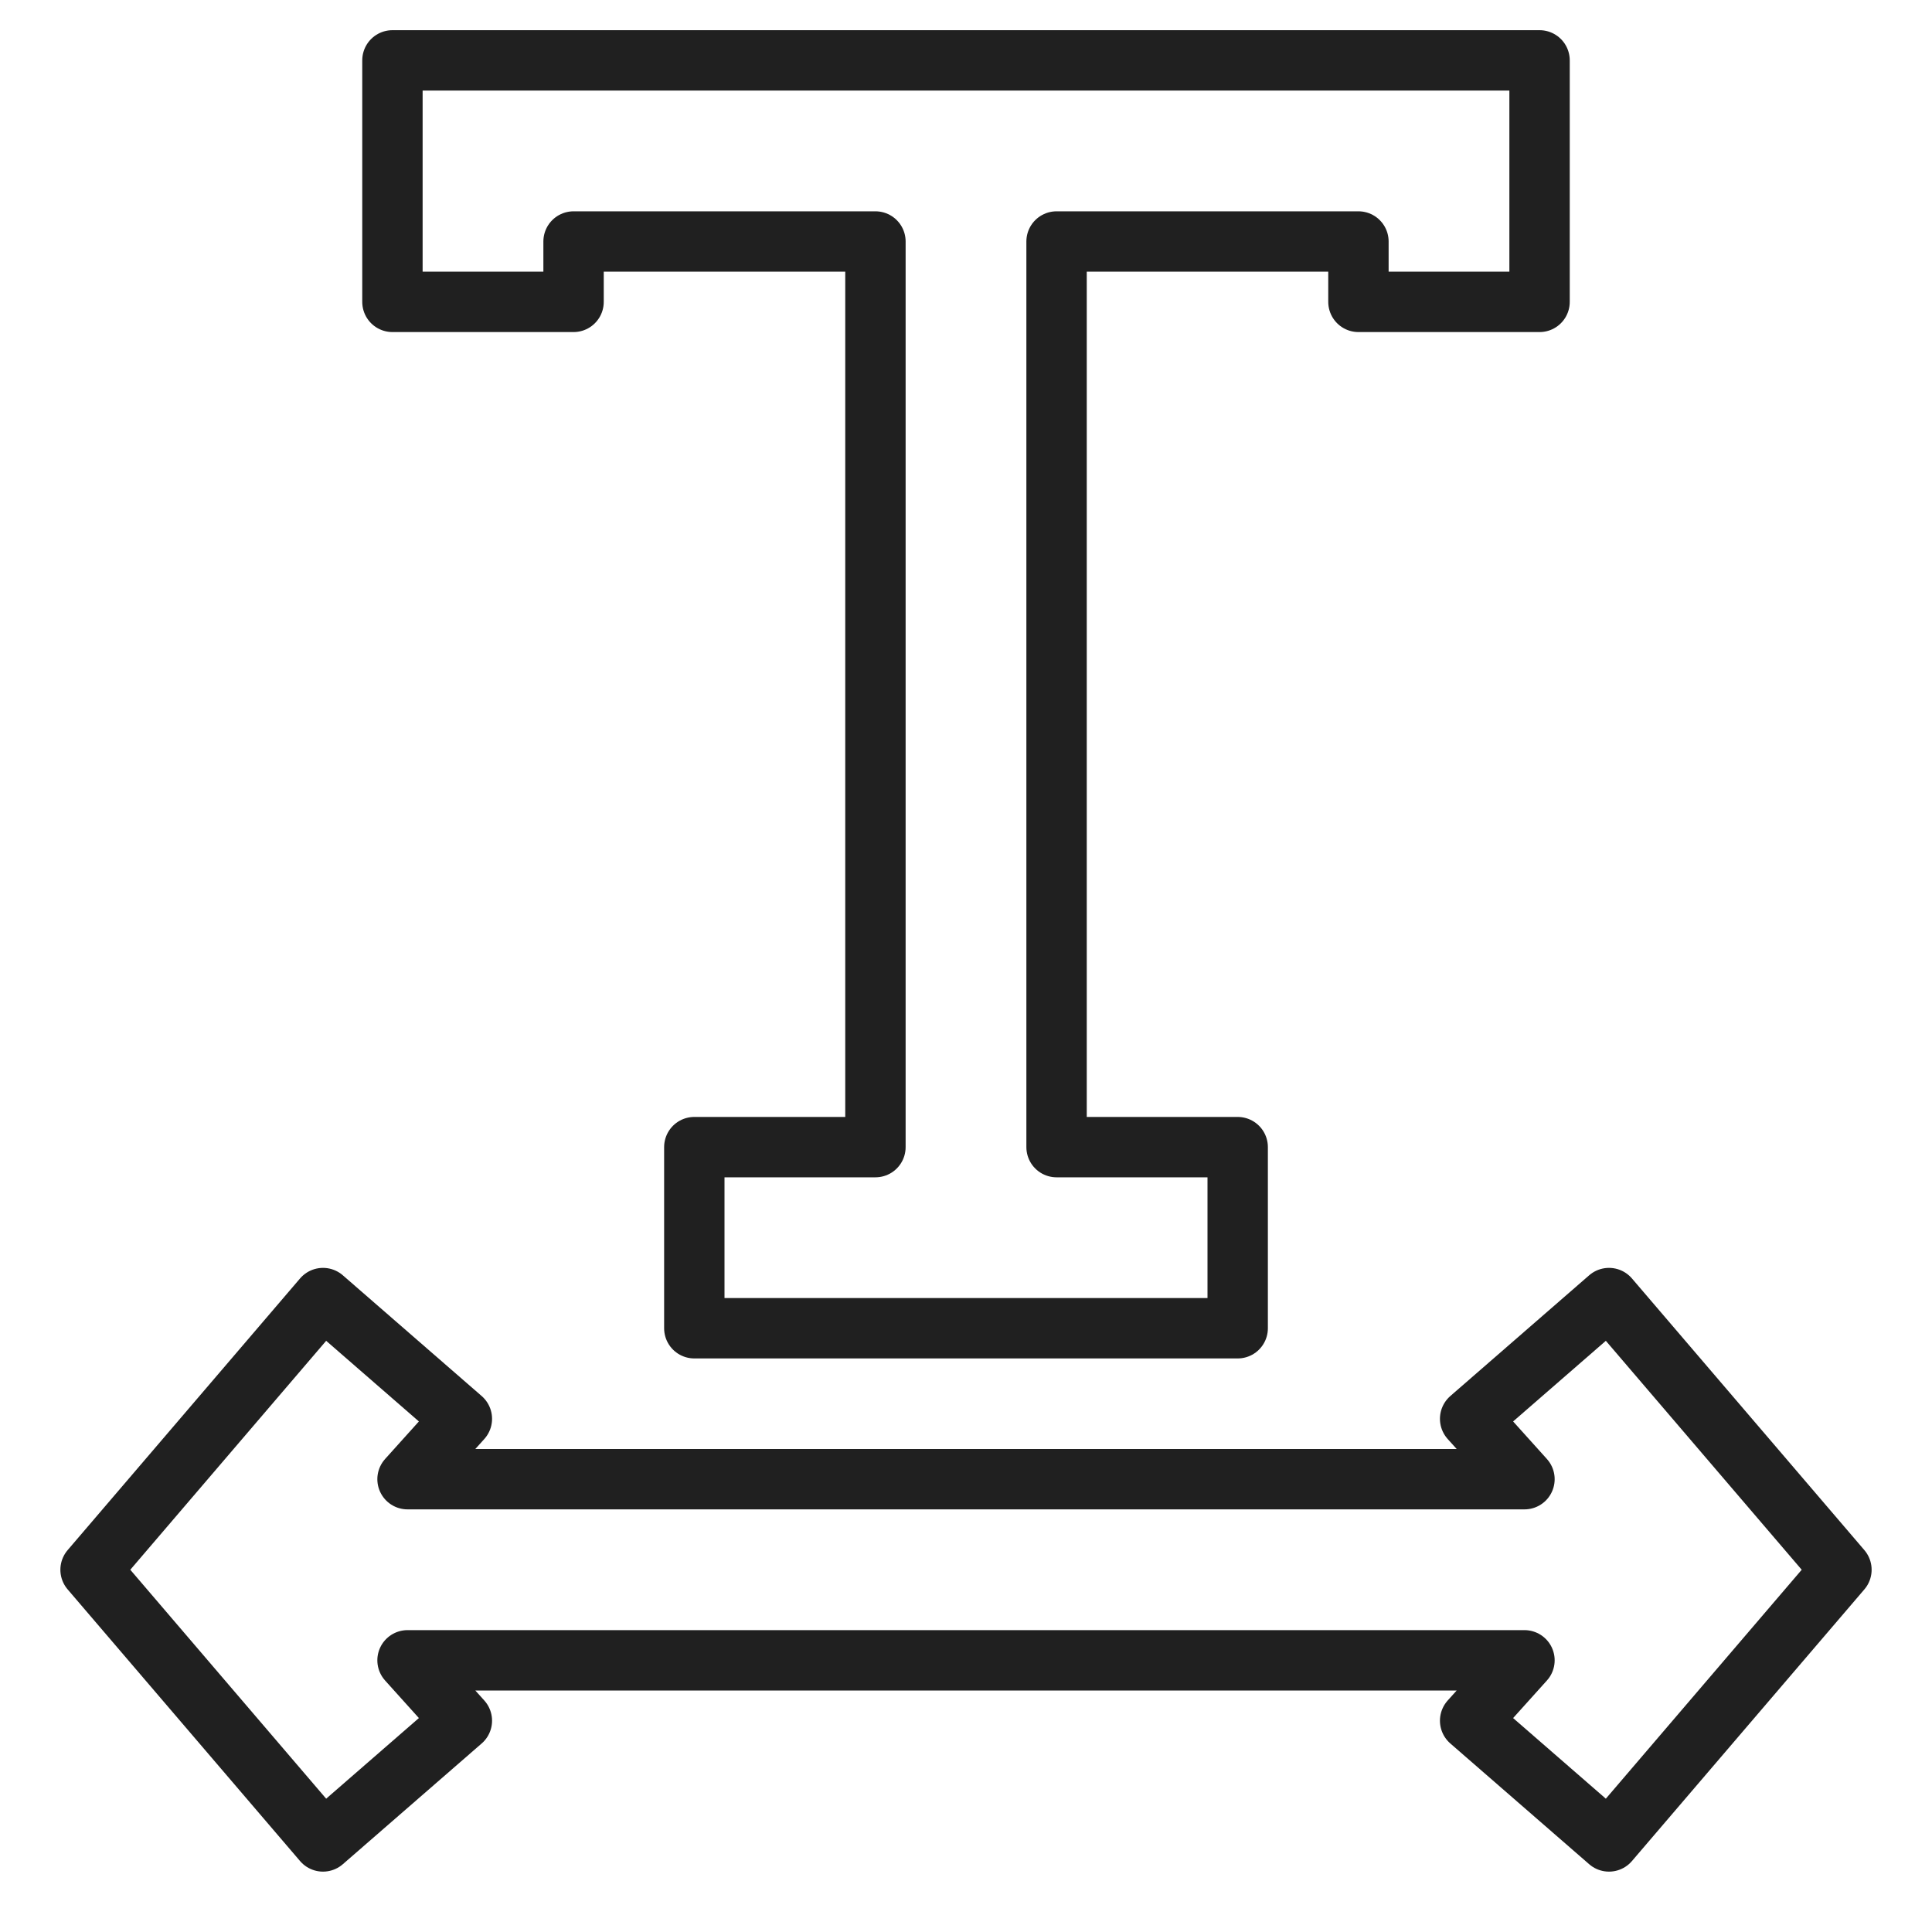 <svg xmlns="http://www.w3.org/2000/svg" viewBox="0 0 64 64" aria-labelledby="title" aria-describedby="desc"><path data-name="layer2" fill="none" stroke="#202020" stroke-miterlimit="10" stroke-width="2" d="M19 8h10v30h-6v6h18v-6h-6V8h10v2h6V2H13v8h6V8z" stroke-linejoin="round" stroke-linecap="round"/><path data-name="layer1" fill="none" stroke="#202020" stroke-miterlimit="10" stroke-width="2" d="M53.3 43l-4.6 4 1.8 2h-37l1.8-2-4.6-4L3 52l7.7 9 4.6-4-1.8-2h37l-1.8 2 4.6 4 7.7-9-7.7-9z" stroke-linejoin="round" stroke-linecap="round"/></svg>